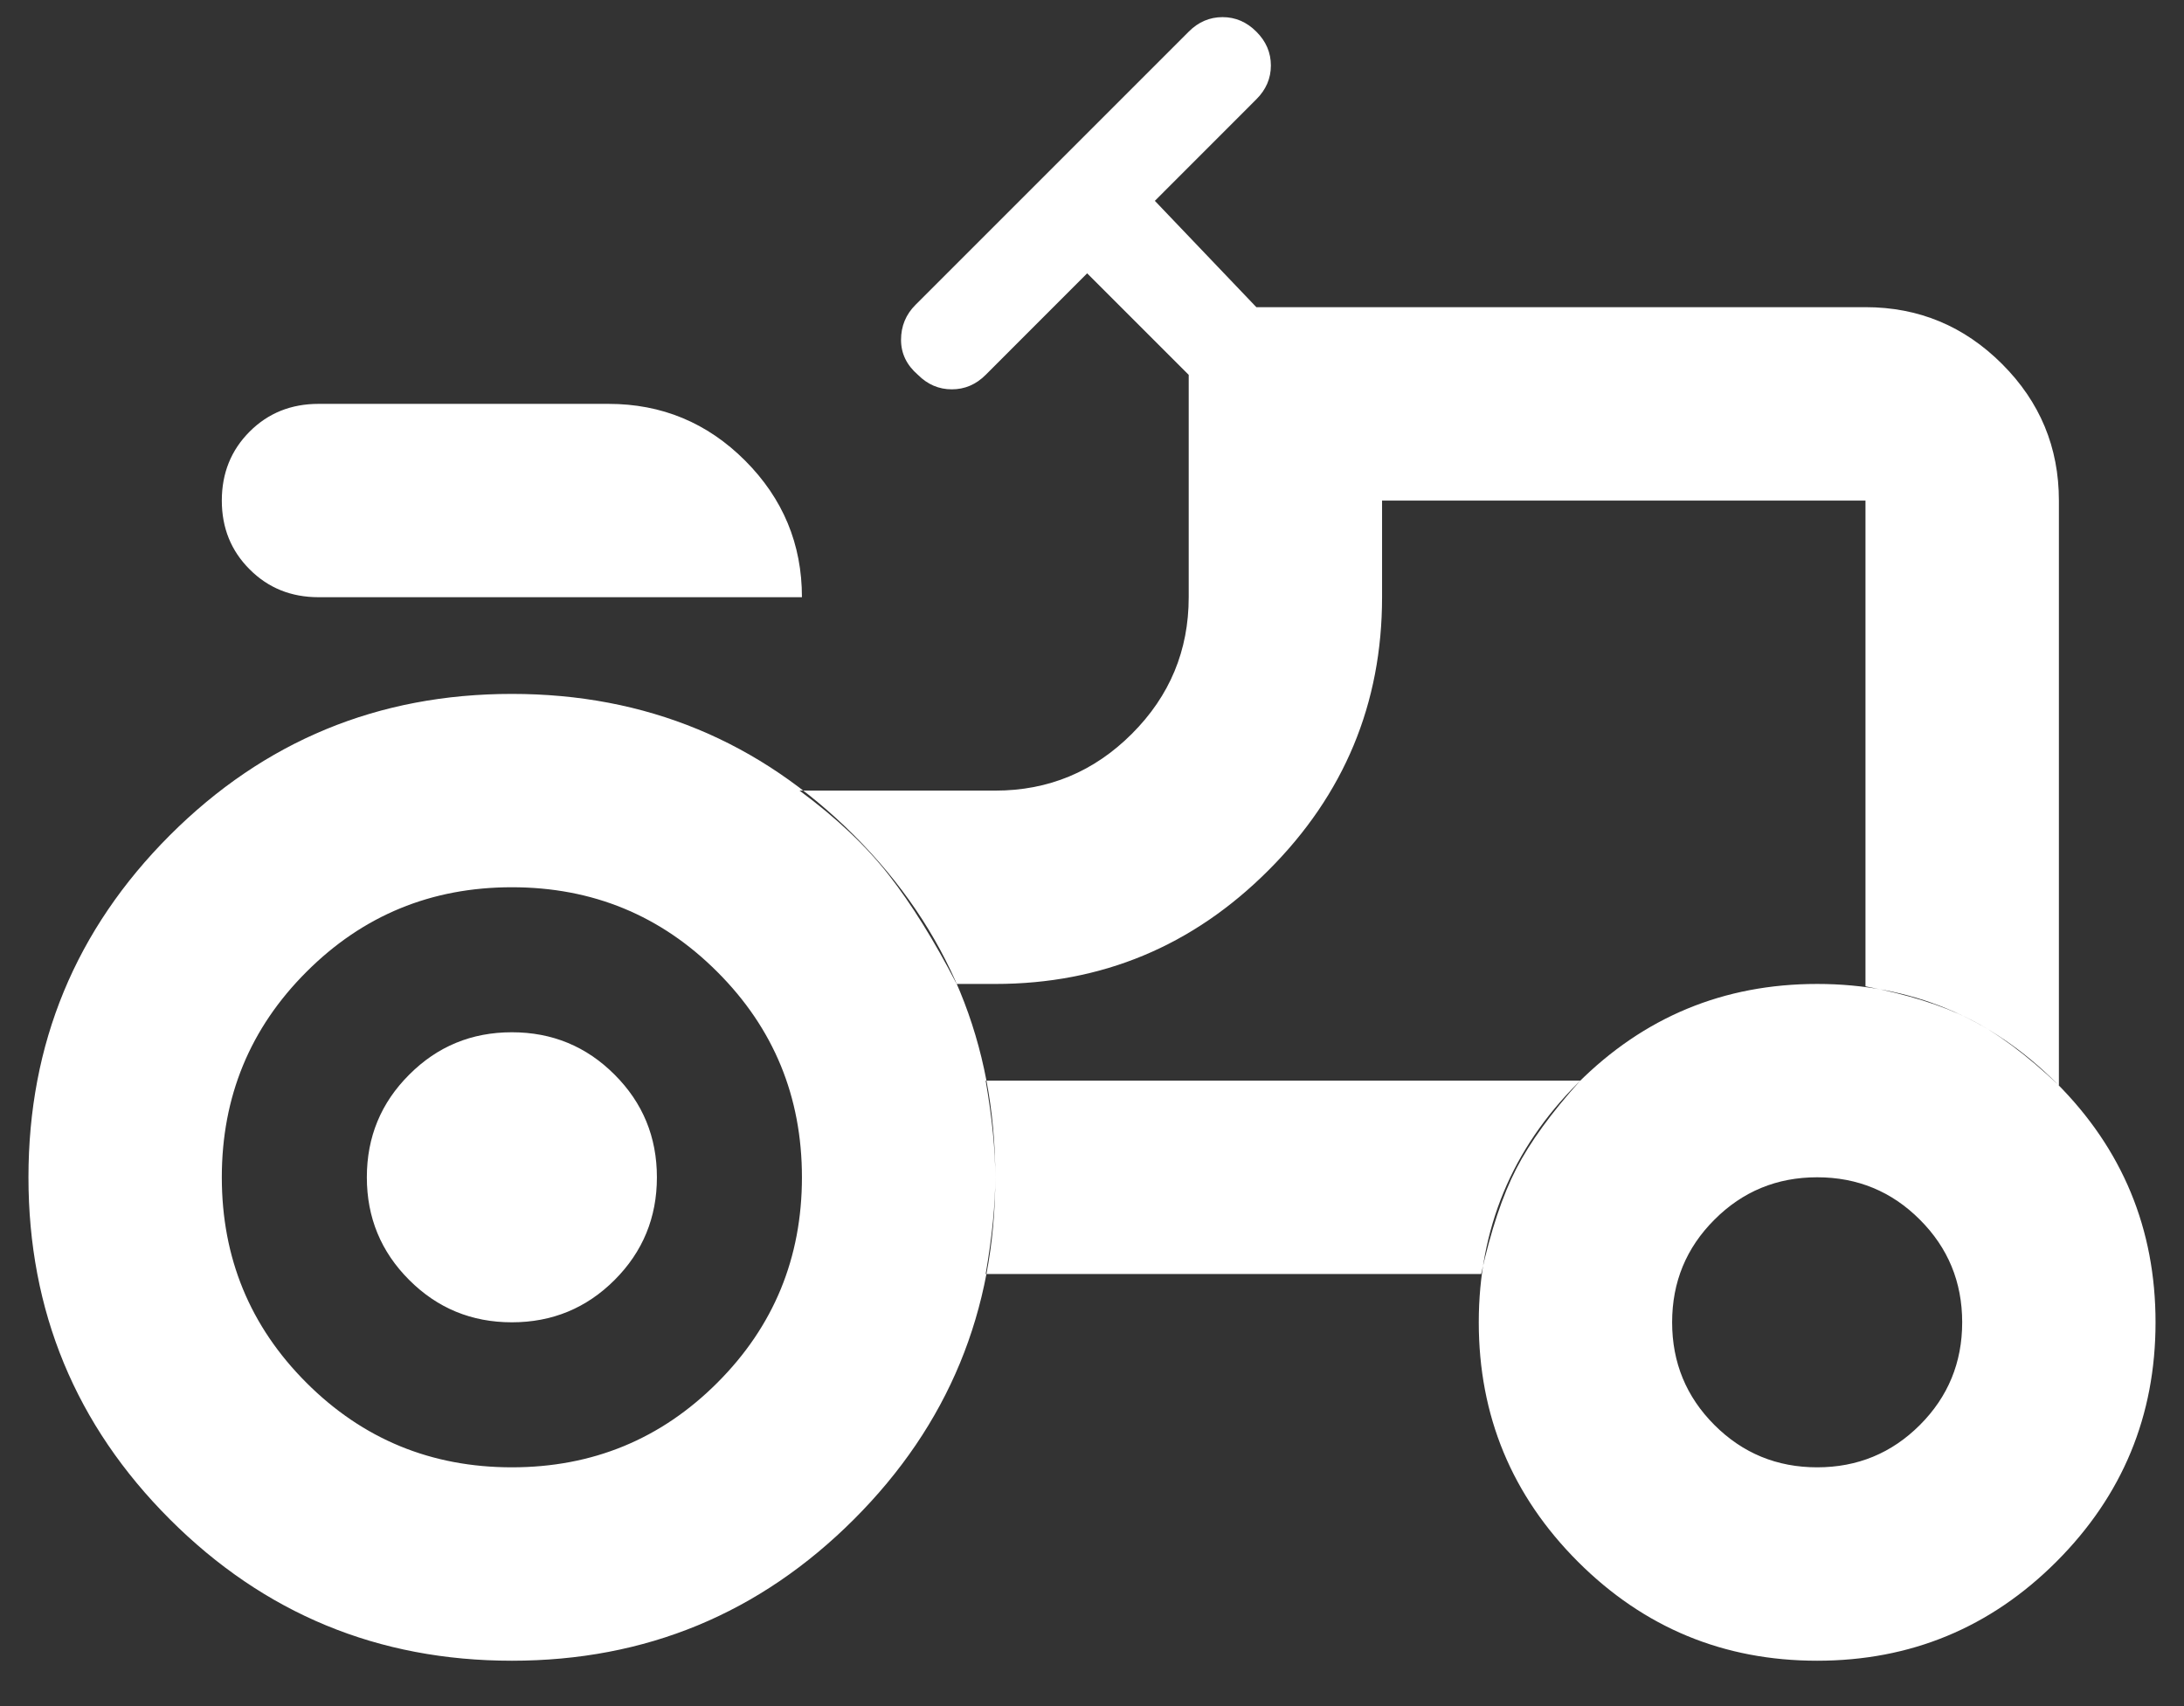 <svg width="32" height="25" viewBox="0 0 32 25" fill="none" xmlns="http://www.w3.org/2000/svg">
<rect x="0" y="0" width="32" height="25" fill="#333333" stroke="none"/>
<path d="M4.667 8.751C4.265 8.751 3.929 8.615 3.658 8.343C3.386 8.072 3.25 7.736 3.25 7.335C3.25 6.933 3.386 6.596 3.658 6.324C3.929 6.053 4.265 5.918 4.667 5.918H8.917C9.696 5.918 10.363 6.195 10.917 6.749C11.472 7.305 11.75 7.972 11.75 8.751H4.667ZM7.5 21.501C8.681 21.501 9.684 21.088 10.51 20.262C11.337 19.435 11.75 18.432 11.75 17.251C11.75 16.071 11.337 15.067 10.51 14.241C9.684 13.414 8.681 13.001 7.5 13.001C6.319 13.001 5.316 13.414 4.49 14.241C3.663 15.067 3.25 16.071 3.25 17.251C3.25 18.432 3.663 19.435 4.49 20.262C5.316 21.088 6.319 21.501 7.5 21.501ZM26.625 21.501C27.215 21.501 27.717 21.294 28.13 20.881C28.543 20.468 28.75 19.966 28.75 19.376C28.75 18.786 28.543 18.284 28.13 17.872C27.717 17.458 27.215 17.251 26.625 17.251C26.035 17.251 25.533 17.458 25.12 17.872C24.707 18.284 24.5 18.786 24.5 19.376C24.5 19.966 24.707 20.468 25.12 20.881C25.533 21.294 26.035 21.501 26.625 21.501ZM7.5 19.376C6.91 19.376 6.408 19.169 5.996 18.756C5.582 18.343 5.375 17.841 5.375 17.251C5.375 16.661 5.582 16.159 5.996 15.747C6.408 15.333 6.91 15.126 7.5 15.126C8.09 15.126 8.592 15.333 9.005 15.747C9.418 16.159 9.625 16.661 9.625 17.251C9.625 17.841 9.418 18.343 9.005 18.756C8.592 19.169 8.09 19.376 7.5 19.376ZM27.333 14.453C27.947 14.571 28.455 14.73 28.856 14.931C29.258 15.132 29.695 15.457 30.167 15.905V7.335C30.167 6.555 29.89 5.889 29.335 5.334C28.78 4.779 28.113 4.501 27.333 4.501H18.408L16.921 2.943L18.408 1.455C18.55 1.314 18.621 1.148 18.621 0.96C18.621 0.771 18.55 0.605 18.408 0.464C18.267 0.322 18.101 0.251 17.913 0.251C17.724 0.251 17.558 0.322 17.417 0.464L13.415 4.466C13.273 4.607 13.202 4.779 13.202 4.98C13.202 5.18 13.285 5.351 13.45 5.493C13.592 5.635 13.757 5.705 13.946 5.705C14.135 5.705 14.3 5.635 14.442 5.493L15.929 4.005L17.417 5.493V8.751C17.417 9.53 17.14 10.197 16.585 10.752C16.03 11.307 15.363 11.585 14.583 11.585H11.715C12.258 11.986 12.694 12.399 13.025 12.824C13.356 13.249 13.686 13.78 14.017 14.418H14.583C16.142 14.418 17.476 13.863 18.585 12.753C19.695 11.644 20.25 10.31 20.25 8.751V7.335H27.333V14.453ZM21.702 18.668C21.844 18.03 22.015 17.517 22.216 17.127C22.417 16.737 22.729 16.307 23.154 15.835H14.442C14.536 16.378 14.583 16.85 14.583 17.251C14.583 17.653 14.536 18.125 14.442 18.668H21.702ZM26.625 24.335C25.256 24.335 24.087 23.851 23.119 22.883C22.151 21.914 21.667 20.746 21.667 19.376C21.667 18.007 22.151 16.838 23.119 15.87C24.087 14.902 25.256 14.418 26.625 14.418C27.994 14.418 29.163 14.902 30.131 15.87C31.099 16.838 31.583 18.007 31.583 19.376C31.583 20.746 31.099 21.914 30.131 22.883C29.163 23.851 27.994 24.335 26.625 24.335ZM7.5 24.335C5.54 24.335 3.87 23.644 2.489 22.263C1.108 20.882 0.417 19.211 0.417 17.251C0.417 15.291 1.108 13.621 2.489 12.239C3.87 10.858 5.54 10.168 7.5 10.168C9.46 10.168 11.13 10.858 12.512 12.239C13.893 13.621 14.583 15.291 14.583 17.251C14.583 19.211 13.893 20.882 12.512 22.263C11.13 23.644 9.46 24.335 7.5 24.335Z" fill="white"/>
</svg>
